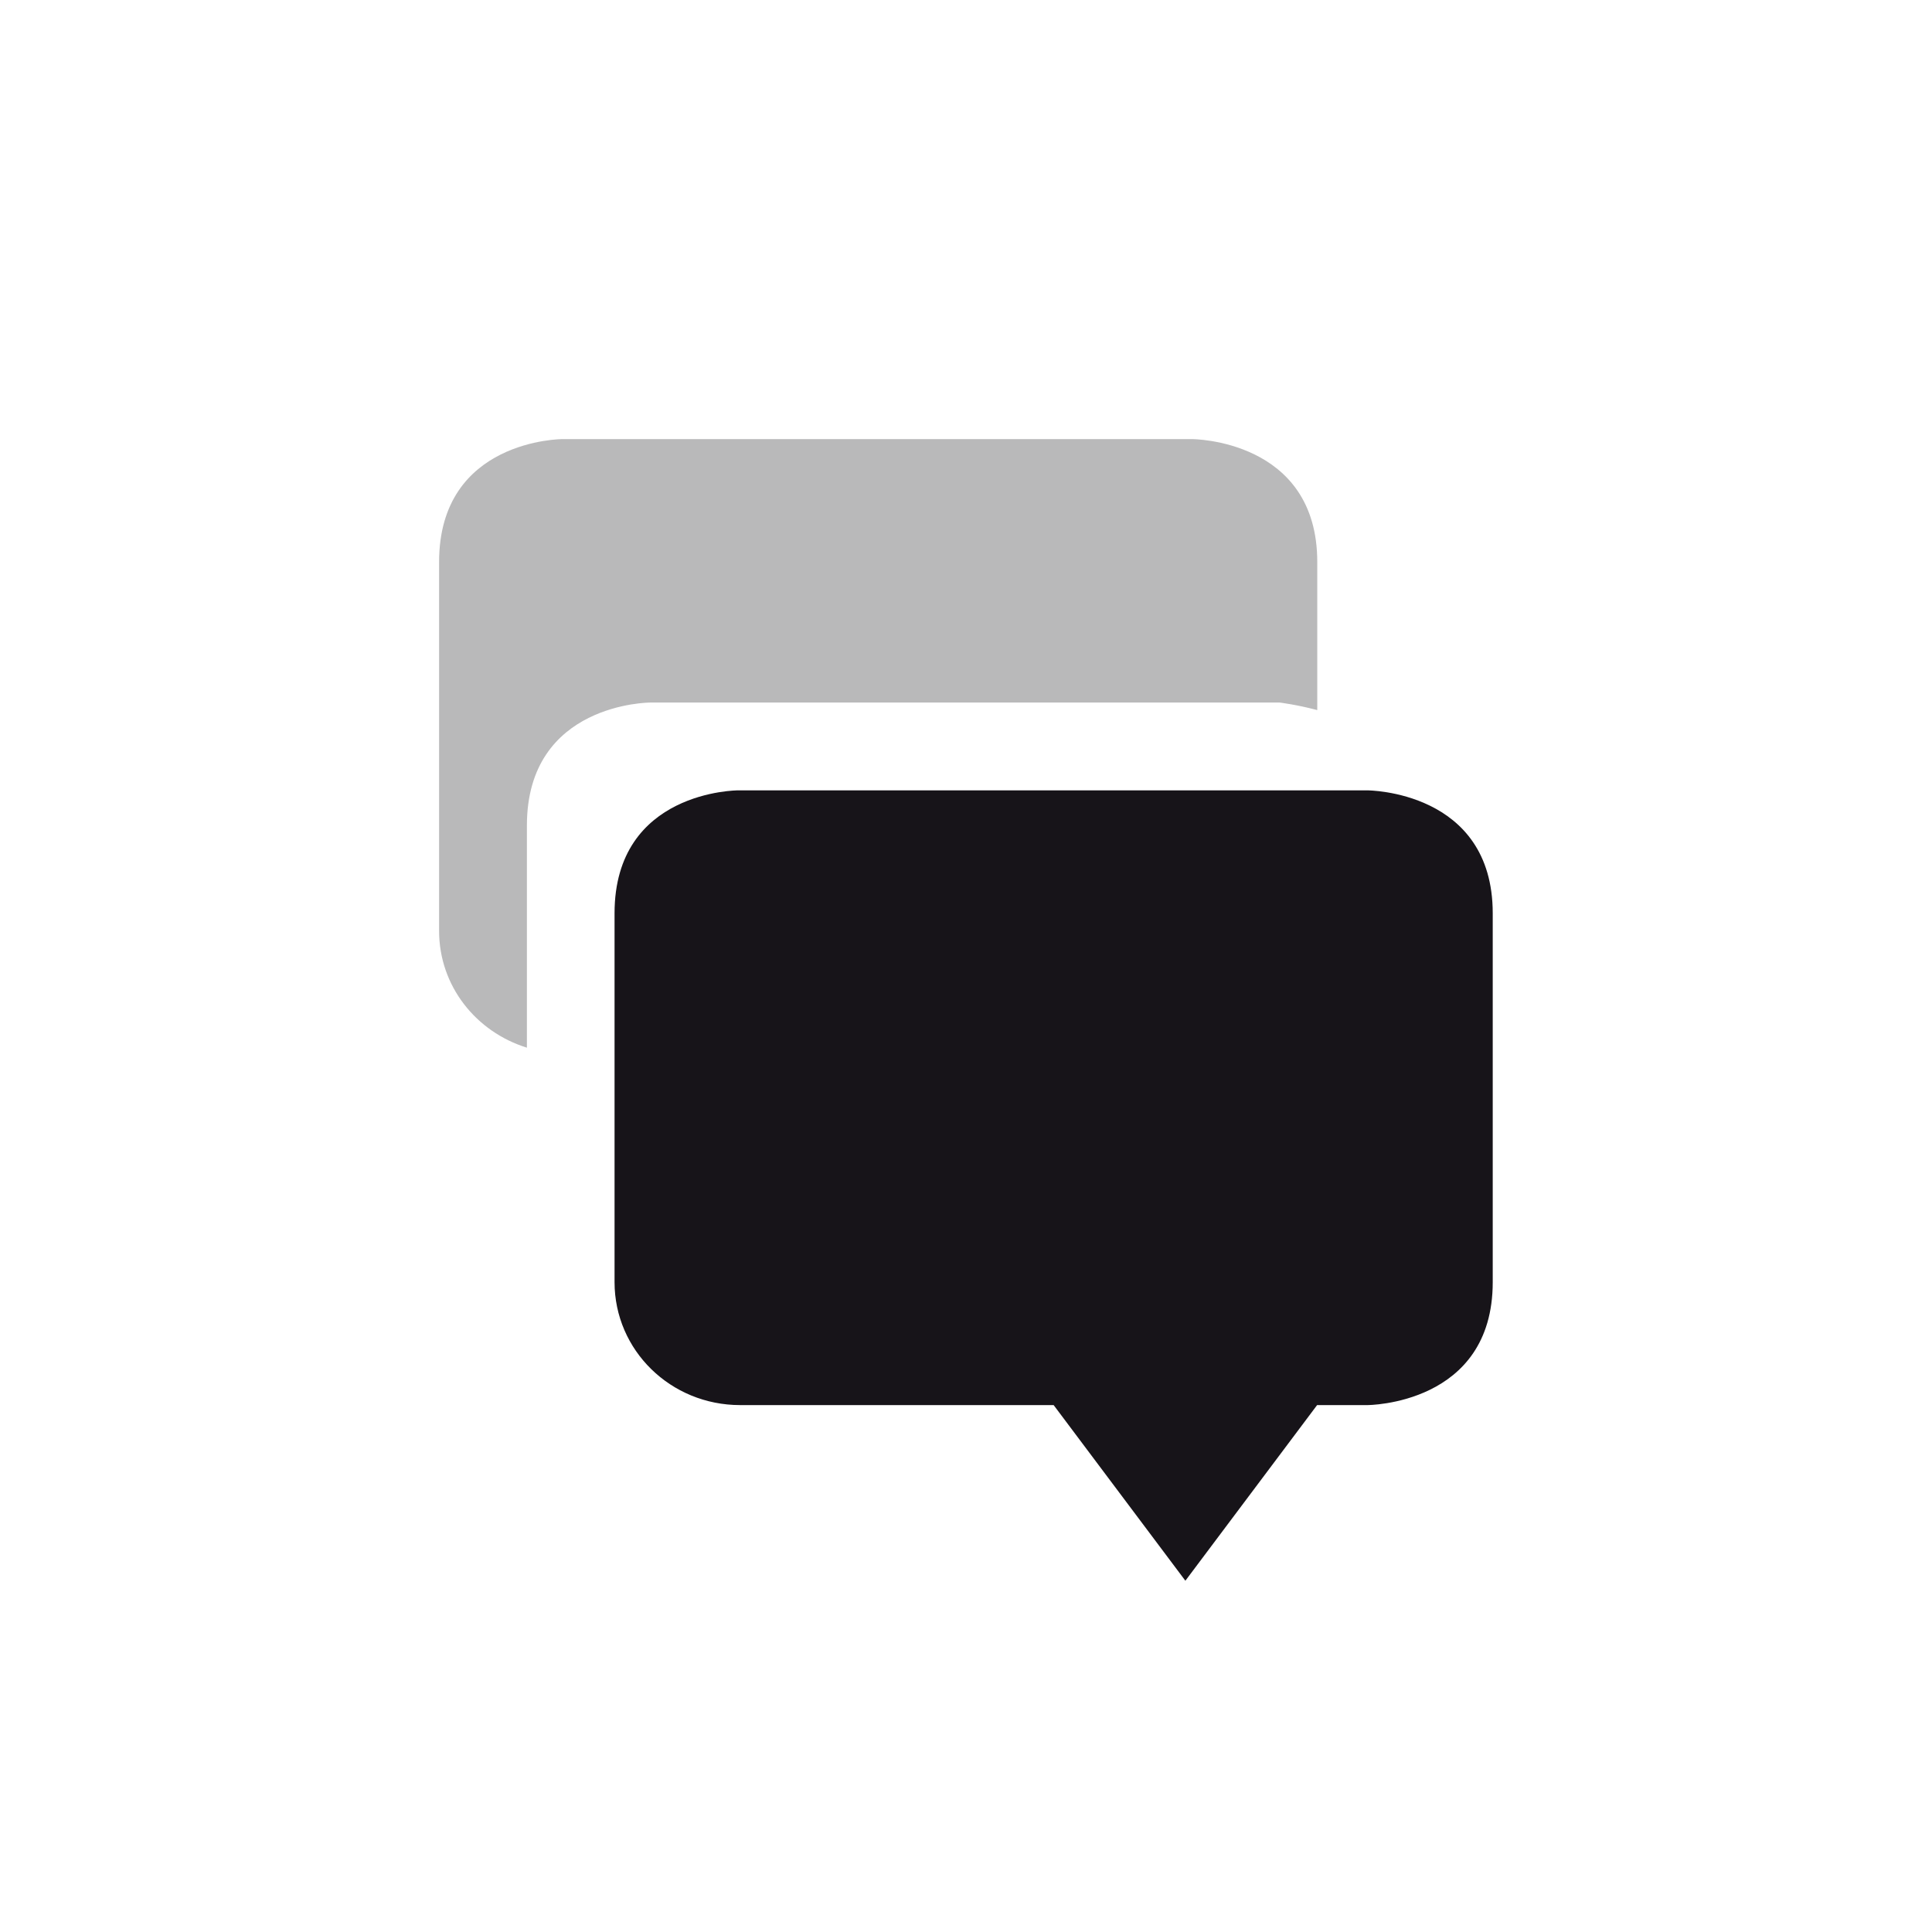 <svg xmlns="http://www.w3.org/2000/svg" width="22" height="22" viewBox="0 0 22 22">
 <defs>
  <style id="current-color-scheme" type="text/css">
   .ColorScheme-Text { color:#171419; } .ColorScheme-Highlight { color:#4285f4; }
  </style>
 </defs>
 <path style="fill:currentColor" class="ColorScheme-Text" d="M 5.404 6 C 5.404 6 3.998 6 3.998 7.4 L 3.998 11.6 C 3.998 12.375 4.636 13 5.428 13 L 8.998 13 L 10.498 15 L 11.998 13 L 12.57 13 C 12.57 13 13.998 13 13.998 11.6 L 13.998 7.4 C 13.998 6 12.57 6 12.57 6 L 5.404 6 z" transform="translate(3 3)"/>
 <path style="fill:currentColor;opacity:0.3" class="ColorScheme-Text" d="M 3.406 2 C 3.406 2 2 2 2 3.4 L 2 7.6 C 2 8.228 2.421 8.751 3 8.93 L 3 6.4 C 3 5 4.406 5 4.406 5 L 11.572 5 C 11.572 5 11.768 5.024 12 5.086 L 12 3.4 C 12 2 10.572 2 10.572 2 L 3.406 2 z" transform="translate(3 3)"/>
</svg>
